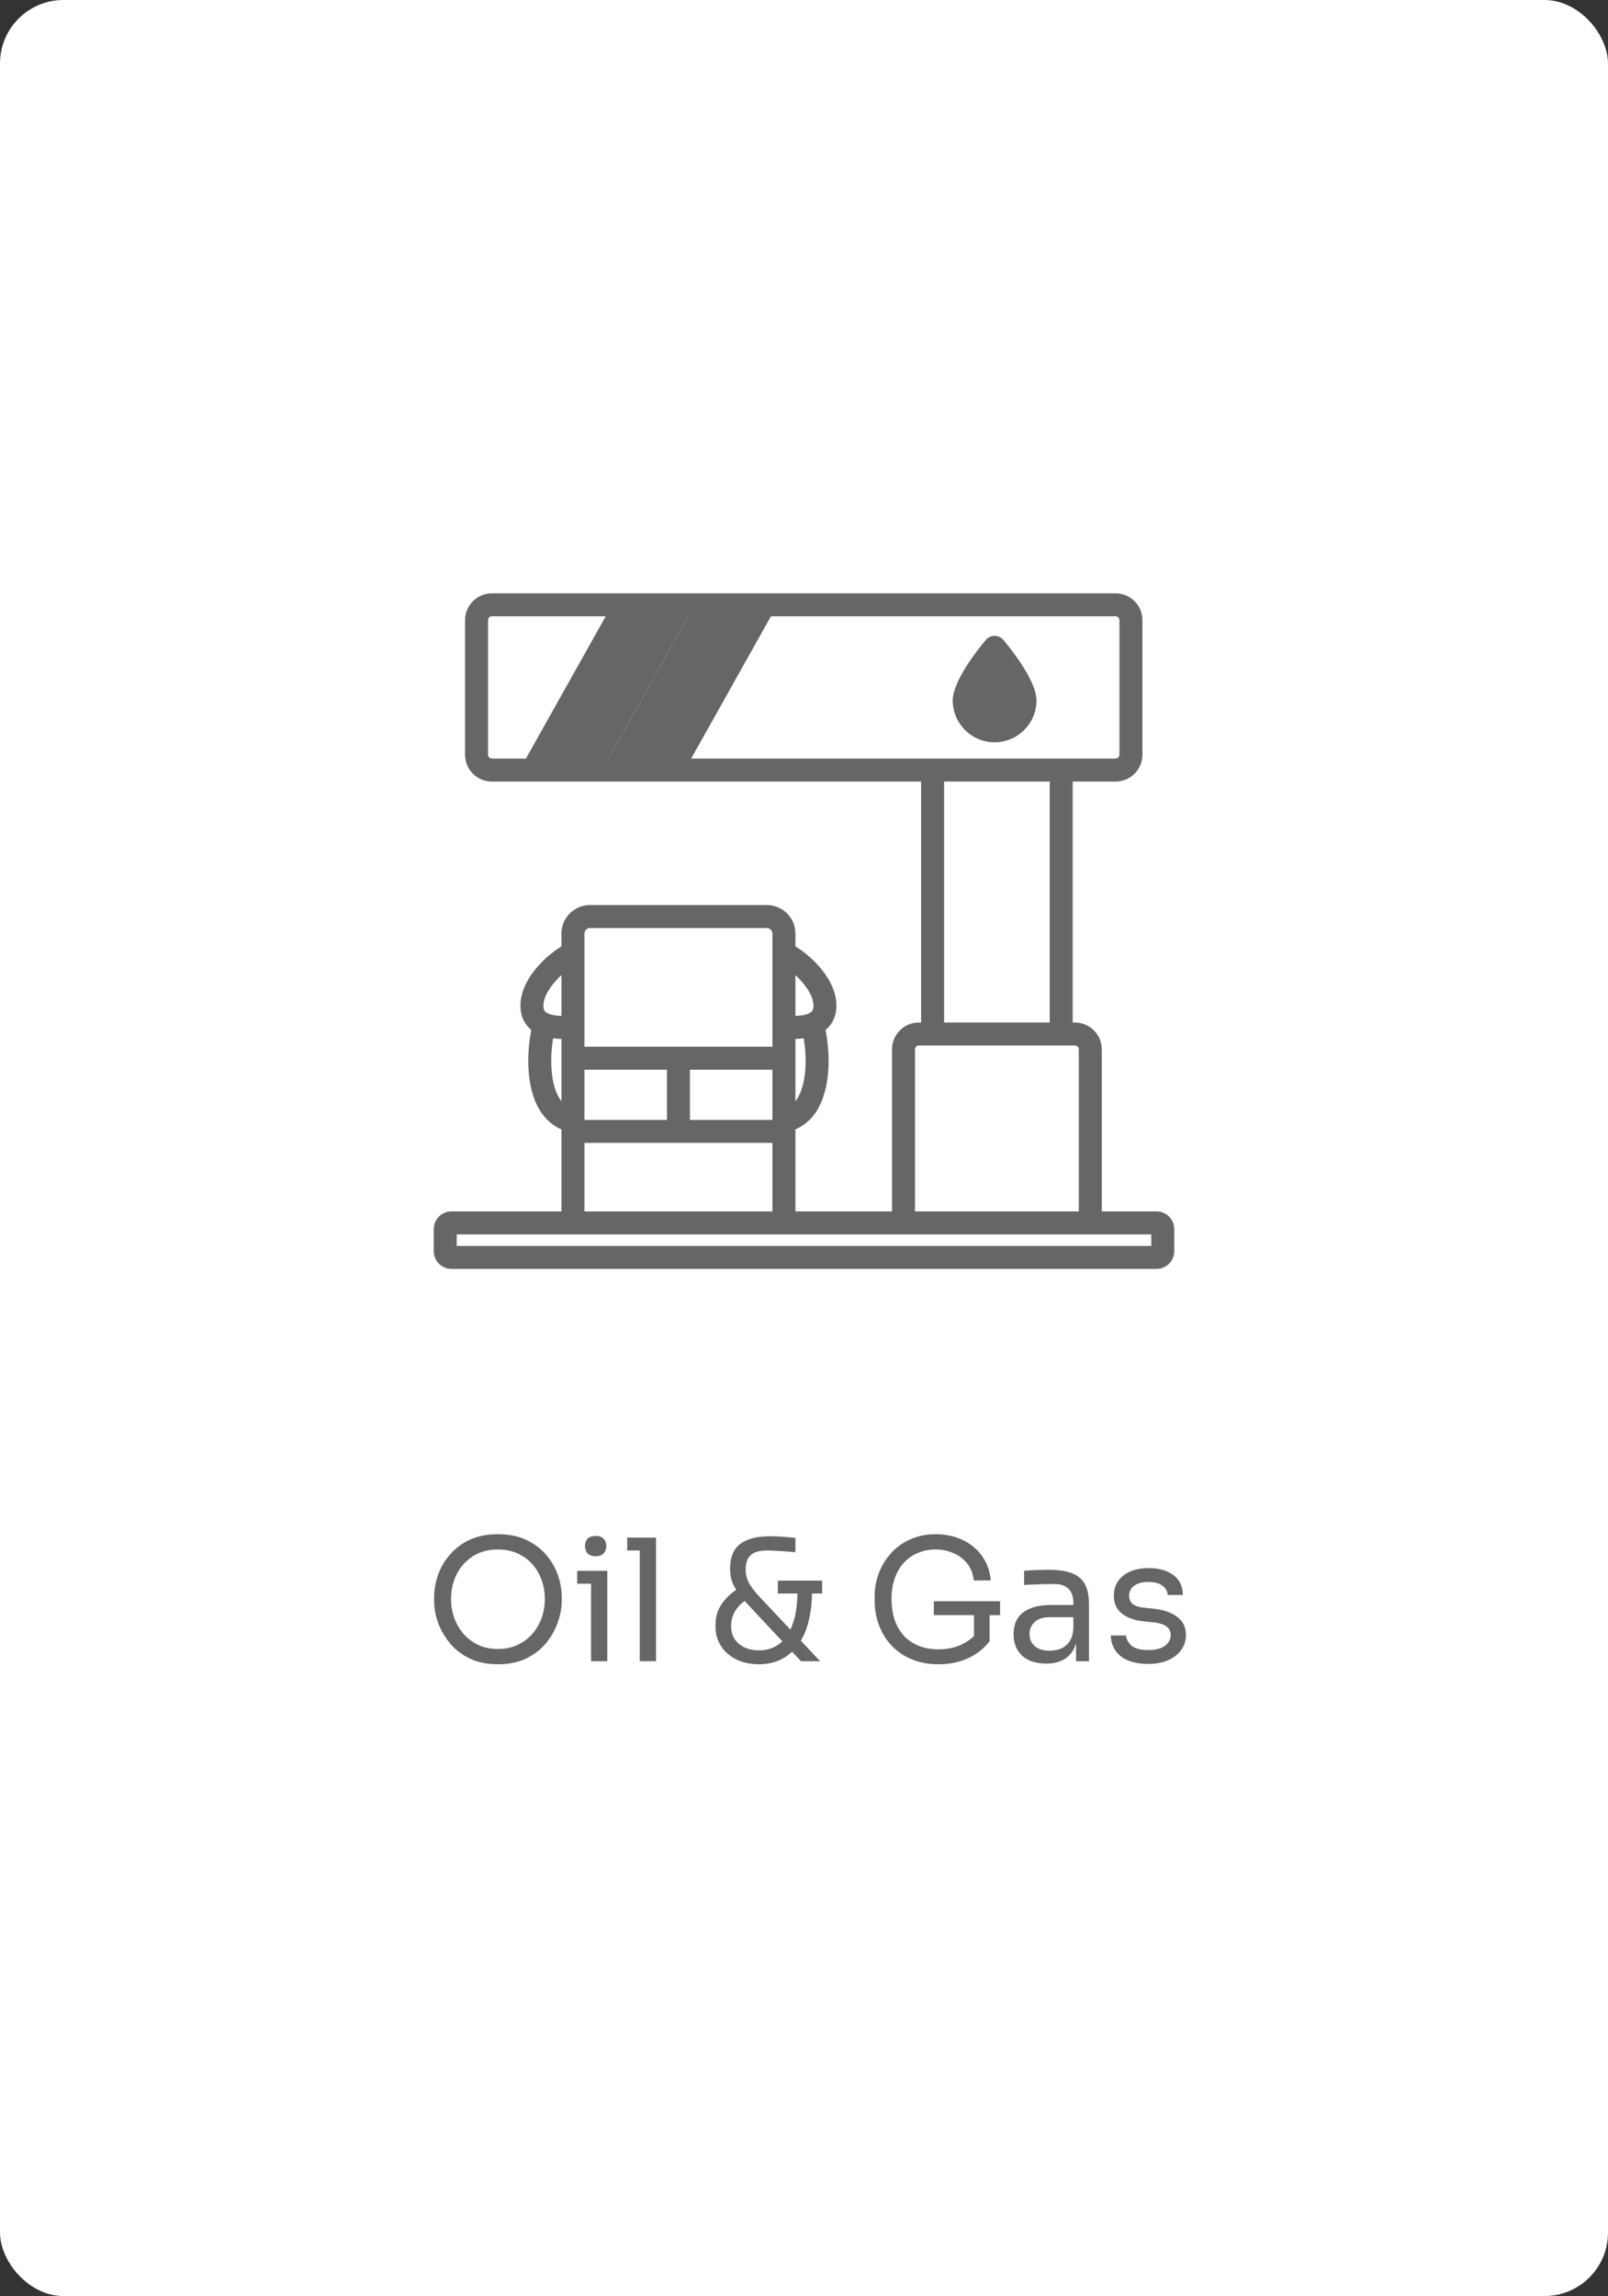 <svg width="152" height="217" viewBox="0 0 152 217" fill="none" xmlns="http://www.w3.org/2000/svg">
<rect x="0" y="0" width="152" height="217" fill="#333333" stroke="none"/>
<rect width="152" height="217" rx="6" fill="white"/>
<g clip-path="url(#clip0_6002_2242)">
<path d="M73.365 89.875C74.449 89.875 77.979 92.483 77.979 95.051C77.979 97.619 74.449 97.057 73.365 97.057V89.875Z" fill="white"/>
<path opacity="0.2" d="M73.365 89.875V97.057C73.811 97.057 74.671 97.152 75.529 97.085V91.016C74.671 90.317 73.811 89.875 73.365 89.875Z" fill="white"/>
<path d="M54.893 89.875C53.81 89.875 50.279 92.483 50.279 95.051C50.279 97.619 53.81 97.057 54.893 97.057V89.875Z" fill="white"/>
<path opacity="0.2" d="M54.894 89.875V97.057C54.449 97.057 53.588 97.152 52.73 97.085V91.016C53.588 90.317 54.449 89.875 54.894 89.875Z" fill="white"/>
<path d="M106.904 58.609C106.904 57.813 106.253 57.162 105.457 57.162H46.494C45.698 57.162 45.047 57.813 45.047 58.609V71.332C45.047 72.128 45.698 72.779 46.494 72.779H105.457C106.253 72.779 106.904 72.128 106.904 71.332V58.609Z" fill="white"/>
<path d="M74.101 115.576V88.228C74.101 87.346 73.379 86.623 72.496 86.623H55.763C54.88 86.623 54.158 87.346 54.158 88.228V115.577H74.101V115.576Z" fill="white"/>
<path d="M74.101 103.108H54.158V115.577H74.101V103.108Z" fill="white"/>
<path d="M60.302 109.924H57.986V115.577H60.302V109.924Z" fill="white"/>
<path d="M70.275 109.924H67.959V115.577H70.275V109.924Z" fill="white"/>
<path d="M70.097 91.339H58.162V95.66H70.097V91.339Z" fill="white"/>
<path d="M100.312 72.664H88.156V115.577H100.312V72.664Z" fill="white"/>
<path opacity="0.1" d="M100.312 72.664H88.156V77.174H100.312V72.664Z" fill="white"/>
<path opacity="0.1" d="M100.312 95.915H88.156V99.364H100.312V95.915Z" fill="white"/>
<path d="M103.062 115.577V99.171C103.062 98.375 102.41 97.724 101.614 97.724H86.853C86.057 97.724 85.406 98.375 85.406 99.171V115.577H103.062Z" fill="white"/>
<path d="M65.673 57.162H57.864L49.105 72.779H56.914L65.673 57.162Z" fill="#666666"/>
<path d="M73.482 57.162H65.673L56.914 72.779H64.723L73.482 57.162Z" fill="#666666"/>
<path d="M64.13 100.013H54.158V106.928H64.13V100.013Z" fill="white"/>
<path d="M74.101 100.013H64.129V106.928H74.101V100.013Z" fill="white"/>
<path d="M94.018 69.069C95.605 69.069 96.891 67.782 96.891 66.195C96.891 64.608 94.018 61.178 94.018 61.178C94.018 61.178 91.144 64.608 91.144 66.195C91.144 67.782 92.431 69.069 94.018 69.069Z" fill="#666666"/>
<path d="M109.915 118.253C109.915 118.575 109.652 118.838 109.331 118.838H42.67C42.349 118.838 42.086 118.575 42.086 118.253V116.161C42.086 115.84 42.349 115.577 42.67 115.577H109.331C109.652 115.577 109.915 115.84 109.915 116.161V118.253H109.915Z" fill="white"/>
<path d="M61.058 104.055H57.23C56.63 104.055 56.145 103.569 56.145 102.97C56.145 102.37 56.63 101.884 57.23 101.884H61.058C61.658 101.884 62.144 102.37 62.144 102.97C62.144 103.569 61.658 104.055 61.058 104.055Z" fill="white"/>
<path d="M71.031 104.055H67.203C66.603 104.055 66.117 103.569 66.117 102.97C66.117 102.37 66.603 101.884 67.203 101.884H71.031C71.63 101.884 72.116 102.37 72.116 102.97C72.116 103.569 71.63 104.055 71.031 104.055Z" fill="white"/>
<path d="M94.234 102.715C94.793 102.715 95.247 102.261 95.247 101.702C95.247 101.142 94.793 100.689 94.234 100.689C93.674 100.689 93.221 101.142 93.221 101.702C93.221 102.261 93.674 102.715 94.234 102.715Z" fill="white"/>
<path d="M89.242 102.715C89.801 102.715 90.254 102.261 90.254 101.702C90.254 101.142 89.801 100.689 89.242 100.689C88.682 100.689 88.228 101.142 88.228 101.702C88.228 102.261 88.682 102.715 89.242 102.715Z" fill="white"/>
<path d="M99.226 102.715C99.785 102.715 100.239 102.261 100.239 101.702C100.239 101.142 99.785 100.689 99.226 100.689C98.666 100.689 98.213 101.142 98.213 101.702C98.213 102.261 98.666 102.715 99.226 102.715Z" fill="white"/>
<path d="M109.33 114.491H104.147V99.171C104.147 97.775 103.011 96.639 101.615 96.639H101.397V73.865H105.457C106.853 73.865 107.989 72.728 107.989 71.332V58.609C107.989 57.213 106.853 56.077 105.457 56.077H46.494C45.098 56.077 43.962 57.213 43.962 58.609V71.332C43.962 72.728 45.098 73.865 46.494 73.865H87.071V96.639H86.853C85.457 96.639 84.321 97.775 84.321 99.171V114.491H75.187V106.738C76.001 106.394 76.686 105.802 77.198 104.992C77.866 103.935 78.252 102.478 78.316 100.779C78.358 99.655 78.258 98.462 78.035 97.341C78.094 97.294 78.151 97.245 78.206 97.192C78.768 96.656 79.066 95.916 79.066 95.051C79.066 93.511 78.158 92.163 77.396 91.303C76.757 90.582 75.953 89.91 75.187 89.444V88.228C75.187 86.745 73.98 85.538 72.497 85.538H55.763C54.28 85.538 53.073 86.745 53.073 88.228V89.444C52.307 89.91 51.504 90.582 50.864 91.303C50.102 92.163 49.195 93.511 49.195 95.051C49.195 95.916 49.492 96.656 50.055 97.192C50.11 97.245 50.166 97.294 50.225 97.341C50.002 98.462 49.902 99.655 49.944 100.779C50.008 102.478 50.395 103.935 51.063 104.992C51.574 105.802 52.26 106.394 53.073 106.738V114.491H42.67C41.749 114.491 41 115.241 41 116.162V118.254C41 119.174 41.749 119.924 42.67 119.924H109.33C110.251 119.924 111 119.174 111 118.254V116.162C111 115.241 110.251 114.491 109.33 114.491ZM75.187 92.156C76.099 92.994 76.895 94.106 76.895 95.051C76.895 95.398 76.795 95.538 76.708 95.621C76.414 95.901 75.773 95.992 75.187 96.016V92.156ZM75.187 98.192C75.439 98.184 75.704 98.166 75.974 98.13C76.307 100.129 76.211 102.49 75.362 103.833C75.307 103.921 75.248 104.001 75.187 104.078V98.192L75.187 98.192ZM46.494 71.694C46.298 71.694 46.132 71.528 46.132 71.332V58.609C46.132 58.413 46.298 58.247 46.494 58.247H105.457C105.653 58.247 105.818 58.413 105.818 58.609V71.332C105.818 71.528 105.653 71.694 105.457 71.694L46.494 71.694ZM99.227 73.865V96.639H89.241V73.865H99.227ZM86.492 99.171C86.492 98.975 86.657 98.809 86.853 98.809H101.614C101.81 98.809 101.976 98.975 101.976 99.171V114.491H86.492V99.171ZM55.244 88.228C55.244 87.947 55.482 87.709 55.763 87.709H72.497C72.778 87.709 73.016 87.947 73.016 88.228V98.928H55.244V88.228ZM73.016 101.099V105.843H65.215V101.099H73.016ZM55.244 101.099H63.045V105.843H55.244V101.099ZM55.244 108.013H73.016V114.491H55.244V108.013ZM51.552 95.621C51.465 95.538 51.366 95.398 51.366 95.051C51.366 94.106 52.161 92.994 53.073 92.156V96.016C52.487 95.992 51.846 95.9 51.552 95.621ZM52.898 103.833C52.049 102.49 51.953 100.129 52.286 98.131C52.556 98.166 52.821 98.184 53.073 98.192V104.079C53.012 104.001 52.953 103.921 52.898 103.833ZM108.829 117.753H43.171V116.662H108.829V117.753ZM94.017 60.092C93.696 60.092 93.391 60.234 93.185 60.481C92.452 61.356 90.058 64.356 90.058 66.195C90.058 68.378 91.835 70.154 94.017 70.154C96.2 70.154 97.976 68.378 97.976 66.195C97.976 64.356 95.583 61.356 94.85 60.481C94.643 60.234 94.338 60.092 94.017 60.092ZM94.017 67.983C93.031 67.983 92.229 67.181 92.229 66.195C92.229 65.729 92.921 64.411 94.017 62.93C95.114 64.411 95.805 65.729 95.805 66.195C95.805 67.181 95.003 67.983 94.017 67.983Z" fill="#666666"/>
</g>
<path d="M47.069 157.288C46.023 157.288 45.122 157.101 44.365 156.728C43.607 156.355 42.983 155.864 42.493 155.256C42.002 154.648 41.634 153.997 41.389 153.304C41.154 152.611 41.037 151.944 41.037 151.304V150.952C41.037 150.259 41.159 149.56 41.405 148.856C41.65 148.152 42.023 147.512 42.525 146.936C43.026 146.349 43.65 145.88 44.397 145.528C45.154 145.176 46.045 145 47.069 145C48.093 145 48.978 145.176 49.725 145.528C50.482 145.88 51.111 146.349 51.613 146.936C52.114 147.512 52.487 148.152 52.733 148.856C52.978 149.56 53.101 150.259 53.101 150.952V151.304C53.101 151.944 52.978 152.611 52.733 153.304C52.498 153.997 52.135 154.648 51.645 155.256C51.154 155.864 50.53 156.355 49.773 156.728C49.015 157.101 48.114 157.288 47.069 157.288ZM47.069 155.848C47.751 155.848 48.365 155.72 48.909 155.464C49.463 155.208 49.933 154.861 50.317 154.424C50.701 153.976 50.994 153.475 51.197 152.92C51.399 152.355 51.501 151.763 51.501 151.144C51.501 150.493 51.399 149.885 51.197 149.32C50.994 148.755 50.701 148.259 50.317 147.832C49.933 147.395 49.463 147.053 48.909 146.808C48.365 146.563 47.751 146.44 47.069 146.44C46.386 146.44 45.767 146.563 45.213 146.808C44.669 147.053 44.205 147.395 43.821 147.832C43.437 148.259 43.143 148.755 42.941 149.32C42.738 149.885 42.637 150.493 42.637 151.144C42.637 151.763 42.738 152.355 42.941 152.92C43.143 153.475 43.437 153.976 43.821 154.424C44.205 154.861 44.669 155.208 45.213 155.464C45.767 155.72 46.386 155.848 47.069 155.848ZM55.872 157V148.456H57.408V157H55.872ZM54.56 149.672V148.456H57.408V149.672H54.56ZM56.304 147.08C55.963 147.08 55.707 146.989 55.536 146.808C55.376 146.627 55.296 146.397 55.296 146.12C55.296 145.843 55.376 145.613 55.536 145.432C55.707 145.251 55.963 145.16 56.304 145.16C56.646 145.16 56.896 145.251 57.056 145.432C57.227 145.613 57.312 145.843 57.312 146.12C57.312 146.397 57.227 146.627 57.056 146.808C56.896 146.989 56.646 147.08 56.304 147.08ZM60.474 157V145.32H62.01V157H60.474ZM59.29 146.536V145.32H62.01V146.536H59.29ZM75.717 157L70.901 151.864C70.41 151.331 70.026 150.872 69.749 150.488C69.482 150.104 69.29 149.741 69.173 149.4C69.066 149.059 69.013 148.691 69.013 148.296C69.013 147.603 69.141 147.027 69.397 146.568C69.664 146.109 70.08 145.768 70.645 145.544C71.21 145.309 71.941 145.192 72.837 145.192C73.189 145.192 73.584 145.208 74.021 145.24C74.458 145.272 74.848 145.309 75.189 145.352V146.696C74.976 146.675 74.698 146.653 74.357 146.632C74.016 146.6 73.68 146.579 73.349 146.568C73.018 146.547 72.746 146.536 72.533 146.536C71.776 146.536 71.242 146.691 70.933 147C70.634 147.299 70.485 147.741 70.485 148.328C70.485 148.797 70.592 149.229 70.805 149.624C71.029 150.019 71.376 150.467 71.845 150.968L77.525 157H75.717ZM71.749 157.288C70.928 157.288 70.208 157.133 69.589 156.824C68.97 156.515 68.49 156.093 68.149 155.56C67.808 155.027 67.637 154.435 67.637 153.784V153.544C67.637 152.776 67.85 152.099 68.277 151.512C68.714 150.915 69.253 150.435 69.893 150.072L70.693 151.144C70.224 151.379 69.84 151.725 69.541 152.184C69.253 152.632 69.109 153.128 69.109 153.672C69.109 154.173 69.226 154.595 69.461 154.936C69.706 155.277 70.026 155.539 70.421 155.72C70.826 155.891 71.269 155.976 71.749 155.976C72.496 155.976 73.141 155.768 73.685 155.352C74.229 154.925 74.645 154.301 74.933 153.48C75.232 152.648 75.381 151.619 75.381 150.392H76.757C76.757 151.459 76.645 152.419 76.421 153.272C76.208 154.115 75.888 154.835 75.461 155.432C75.034 156.029 74.506 156.488 73.877 156.808C73.258 157.128 72.549 157.288 71.749 157.288ZM73.525 150.6V149.384H77.717V150.6H73.525ZM88.693 157.288C87.787 157.288 86.965 157.139 86.229 156.84C85.493 156.541 84.859 156.12 84.325 155.576C83.803 155.032 83.397 154.392 83.109 153.656C82.821 152.909 82.677 152.099 82.677 151.224V150.872C82.677 150.125 82.805 149.405 83.061 148.712C83.328 148.008 83.707 147.379 84.197 146.824C84.699 146.259 85.307 145.816 86.021 145.496C86.736 145.165 87.541 145 88.437 145C89.408 145 90.272 145.187 91.029 145.56C91.787 145.923 92.395 146.435 92.853 147.096C93.312 147.747 93.579 148.504 93.653 149.368H92.053C91.979 148.717 91.765 148.179 91.413 147.752C91.061 147.315 90.624 146.989 90.101 146.776C89.589 146.552 89.035 146.44 88.437 146.44C87.829 146.44 87.269 146.552 86.757 146.776C86.245 146.989 85.803 147.299 85.429 147.704C85.067 148.109 84.784 148.595 84.581 149.16C84.379 149.725 84.277 150.36 84.277 151.064C84.277 151.864 84.384 152.568 84.597 153.176C84.821 153.773 85.131 154.275 85.525 154.68C85.92 155.075 86.384 155.373 86.917 155.576C87.461 155.779 88.053 155.88 88.693 155.88C89.6 155.88 90.395 155.699 91.077 155.336C91.771 154.963 92.293 154.483 92.645 153.896L92.069 155.8V152.328H93.541V155.112C93.019 155.795 92.347 156.328 91.525 156.712C90.704 157.096 89.76 157.288 88.693 157.288ZM88.277 152.648V151.336H94.533V152.648H88.277ZM101.718 157V154.44H101.462V151.48C101.462 150.893 101.307 150.451 100.998 150.152C100.699 149.853 100.257 149.704 99.67 149.704C99.34 149.704 98.998 149.709 98.646 149.72C98.294 149.731 97.958 149.741 97.638 149.752C97.318 149.763 97.041 149.779 96.806 149.8V148.456C97.041 148.435 97.286 148.419 97.542 148.408C97.809 148.387 98.081 148.376 98.358 148.376C98.635 148.365 98.902 148.36 99.158 148.36C100.033 148.36 100.747 148.467 101.302 148.68C101.857 148.883 102.267 149.219 102.534 149.688C102.801 150.157 102.934 150.792 102.934 151.592V157H101.718ZM98.918 157.224C98.278 157.224 97.724 157.117 97.254 156.904C96.796 156.68 96.438 156.36 96.182 155.944C95.937 155.528 95.814 155.027 95.814 154.44C95.814 153.832 95.948 153.325 96.214 152.92C96.492 152.515 96.891 152.211 97.414 152.008C97.937 151.795 98.566 151.688 99.302 151.688H101.622V152.84H99.238C98.62 152.84 98.145 152.989 97.814 153.288C97.484 153.587 97.318 153.971 97.318 154.44C97.318 154.909 97.484 155.288 97.814 155.576C98.145 155.864 98.62 156.008 99.238 156.008C99.601 156.008 99.948 155.944 100.278 155.816C100.609 155.677 100.881 155.453 101.094 155.144C101.318 154.824 101.441 154.387 101.462 153.832L101.878 154.44C101.825 155.048 101.675 155.56 101.43 155.976C101.195 156.381 100.865 156.691 100.438 156.904C100.022 157.117 99.516 157.224 98.918 157.224ZM108.553 157.256C107.433 157.256 106.564 157.016 105.945 156.536C105.337 156.056 105.023 155.4 105.001 154.568H106.441C106.463 154.899 106.628 155.213 106.937 155.512C107.257 155.8 107.796 155.944 108.553 155.944C109.236 155.944 109.759 155.811 110.121 155.544C110.484 155.267 110.665 154.931 110.665 154.536C110.665 154.184 110.532 153.912 110.265 153.72C109.999 153.517 109.567 153.384 108.969 153.32L108.041 153.224C107.231 153.139 106.569 152.899 106.057 152.504C105.545 152.099 105.289 151.533 105.289 150.808C105.289 150.264 105.428 149.8 105.705 149.416C105.983 149.021 106.367 148.723 106.857 148.52C107.348 148.307 107.913 148.2 108.553 148.2C109.513 148.2 110.292 148.413 110.889 148.84C111.487 149.267 111.796 149.901 111.817 150.744H110.377C110.367 150.403 110.207 150.115 109.897 149.88C109.599 149.635 109.151 149.512 108.553 149.512C107.956 149.512 107.503 149.635 107.193 149.88C106.884 150.125 106.729 150.435 106.729 150.808C106.729 151.128 106.836 151.384 107.049 151.576C107.273 151.768 107.636 151.891 108.137 151.944L109.065 152.04C109.983 152.136 110.719 152.392 111.273 152.808C111.828 153.213 112.105 153.789 112.105 154.536C112.105 155.069 111.951 155.544 111.641 155.96C111.343 156.365 110.927 156.685 110.393 156.92C109.86 157.144 109.247 157.256 108.553 157.256Z" fill="#666666"/>
<defs>
<clipPath id="clip0_6002_2242">
<rect width="70" height="70" fill="white" transform="translate(41 53)"/>
</clipPath>
</defs>
</svg>
